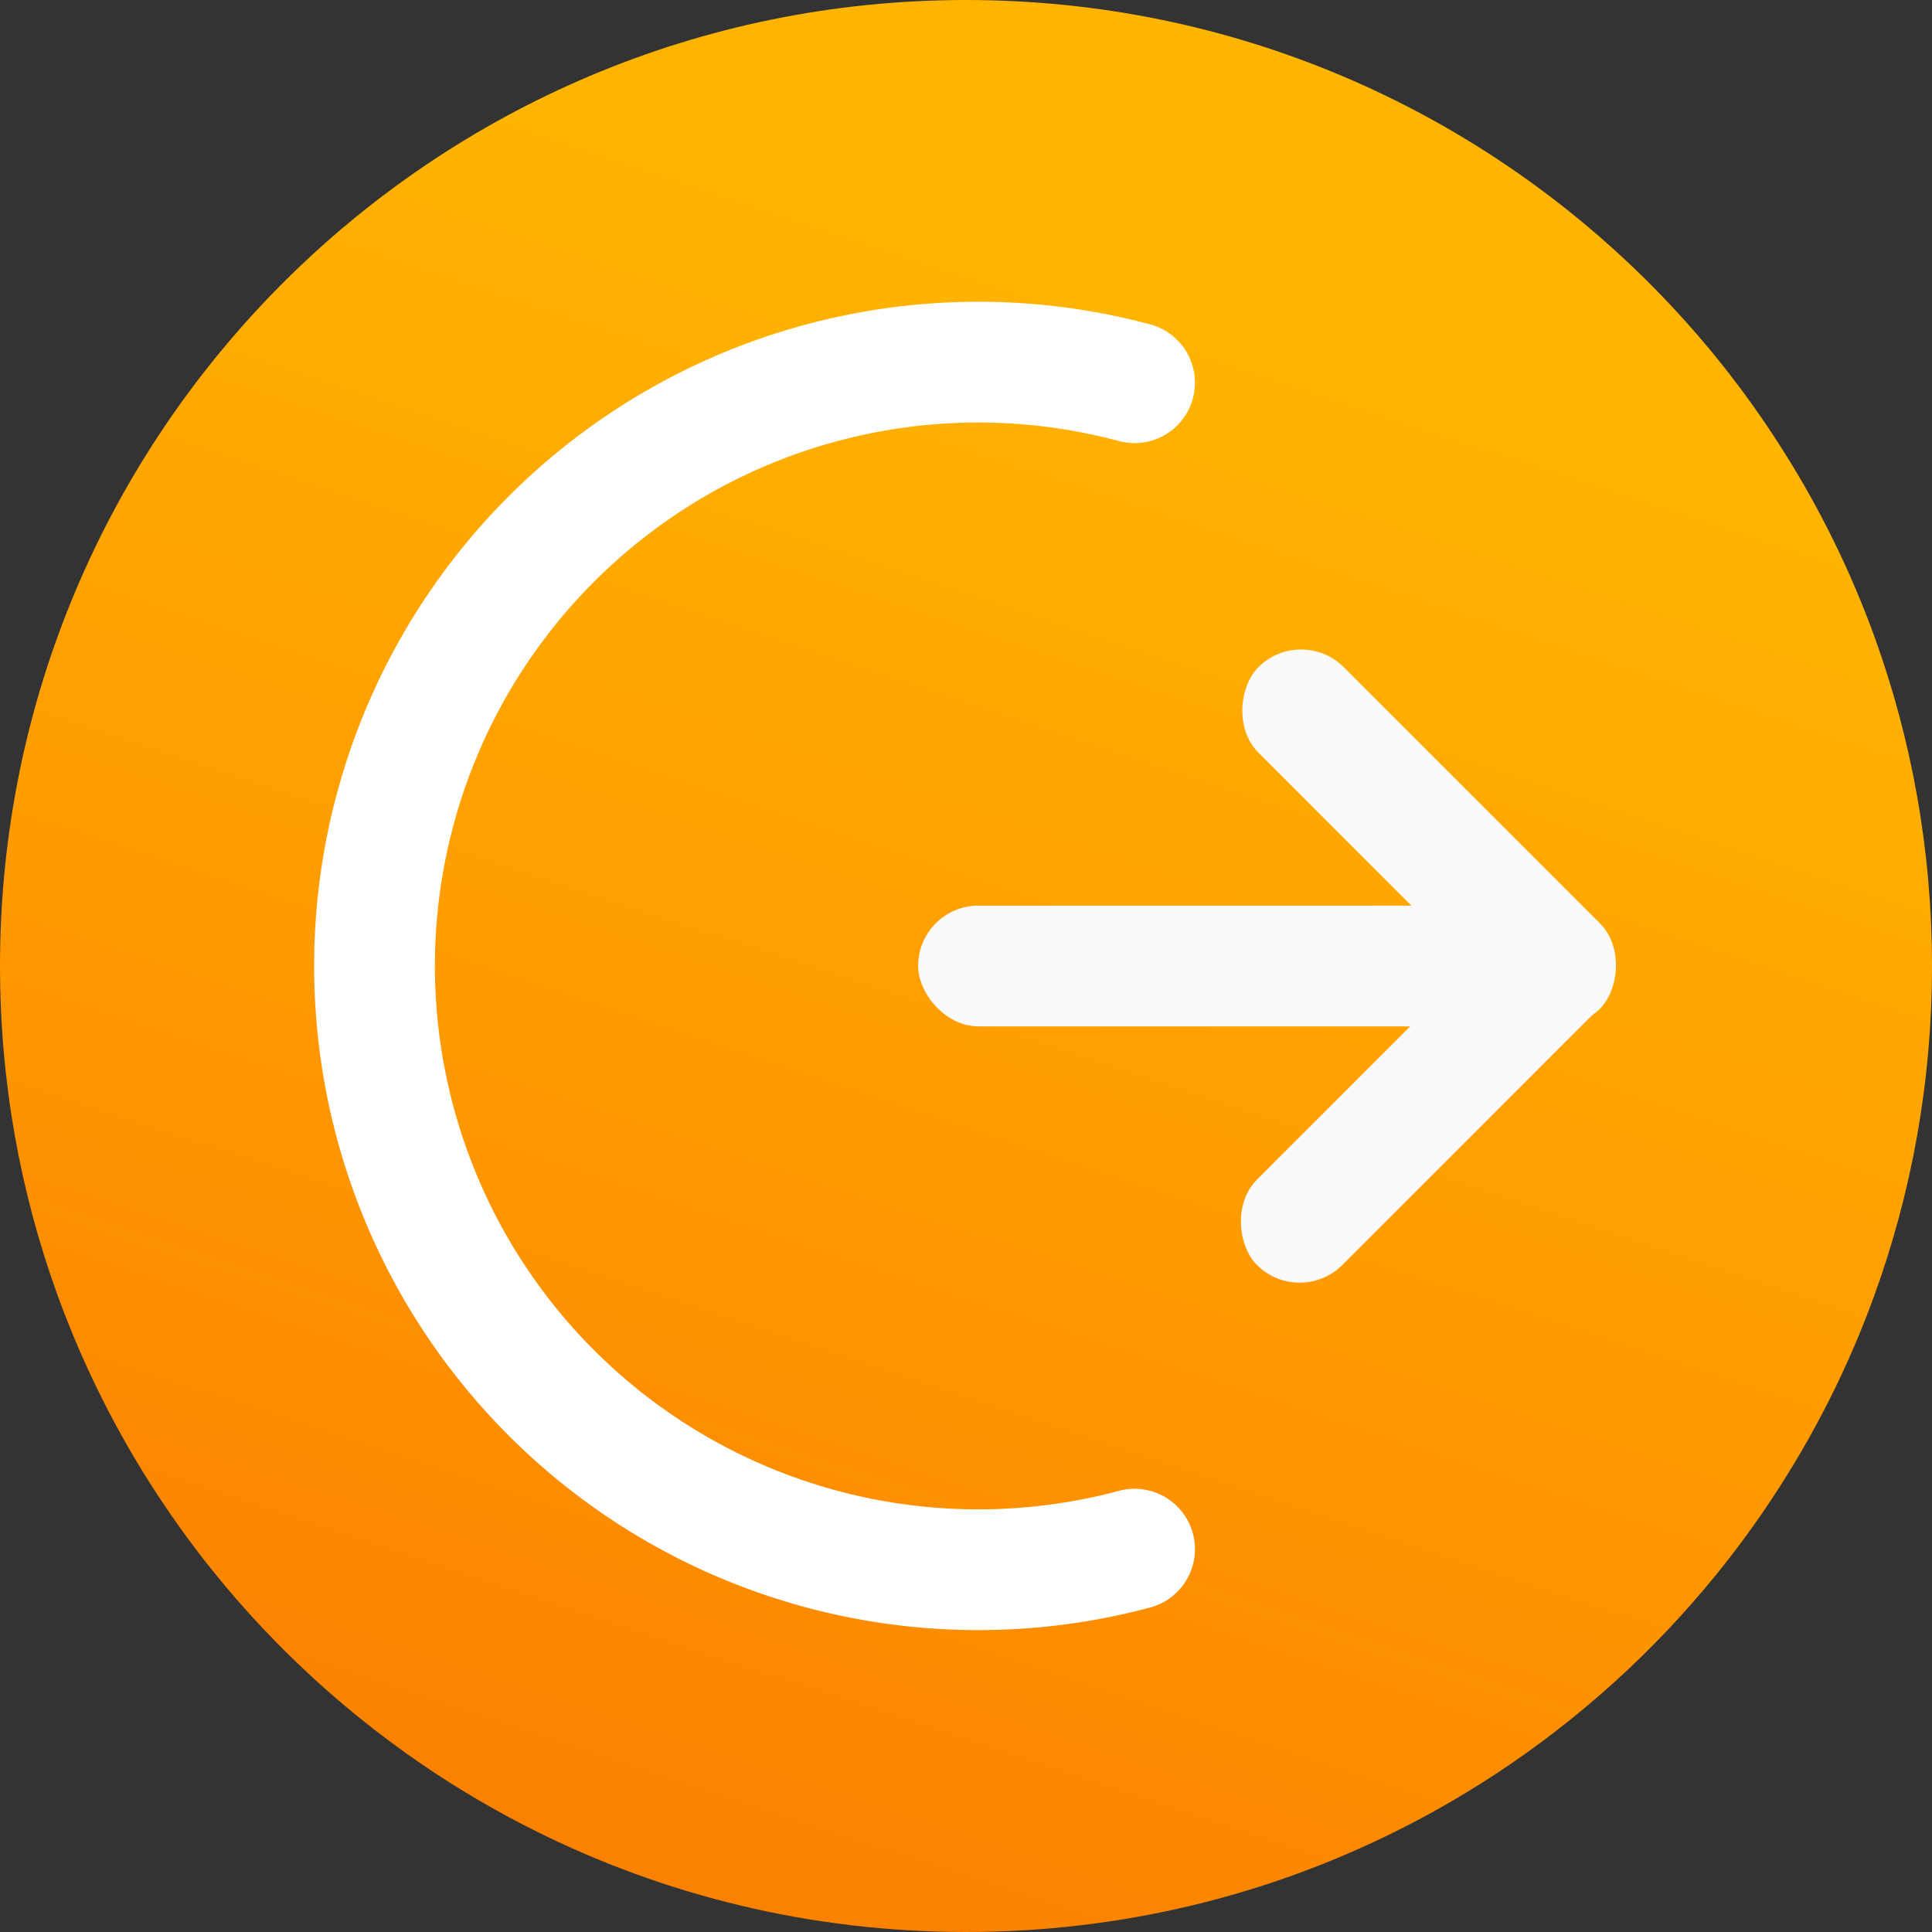 <?xml version="1.0" encoding="UTF-8" standalone="no"?>
<svg
   xmlns:dc="http://purl.org/dc/elements/1.1/"
   xmlns:cc="http://creativecommons.org/ns#"
   xmlns:rdf="http://www.w3.org/1999/02/22-rdf-syntax-ns#"
   xmlns:svg="http://www.w3.org/2000/svg"
   xmlns="http://www.w3.org/2000/svg"
   xmlns:sodipodi="http://sodipodi.sourceforge.net/DTD/sodipodi-0.dtd"
   xmlns:inkscape="http://www.inkscape.org/namespaces/inkscape"
   width="32"
   height="32"
   version="1.1"
   id="svg14"
   sodipodi:docname="system-log-out.svg"
   inkscape:version="0.92.4 5da689c313, 2019-01-14">
  <rect width="100%" height="100%" fill="#333333" stroke="none"/>
  <defs
     id="defs18">
    <linearGradient
       gradientUnits="userSpaceOnUse"
       gradientTransform="matrix(2.016,0,0,2.016,-8.139,-35.053)"
       y2="2.942"
       y1="15.383"
       x2="9.382"
       x1="5.253"
       id="linearGradient1005-3-3">
      <stop
         id="stop1194"
         offset="0"
         stop-color="#fa8200" />
      <stop
         id="stop1196"
         offset=".37"
         stop-color="#ff9600" />
      <stop
         id="stop1198"
         offset="1"
         stop-color="#ffb400" />
    </linearGradient>
  </defs>
  <sodipodi:namedview
     pagecolor="#c8c8c8"
     bordercolor="#666666"
     borderopacity="1"
     objecttolerance="10"
     gridtolerance="10"
     guidetolerance="10"
     inkscape:pageopacity="0"
     inkscape:pageshadow="2"
     inkscape:window-width="1920"
     inkscape:window-height="1017"
     id="namedview16"
     showgrid="false"
     inkscape:zoom="14.75"
     inkscape:cx="23.181221"
     inkscape:cy="14.488659"
     inkscape:window-x="0"
     inkscape:window-y="38"
     inkscape:window-maximized="1"
     inkscape:current-layer="svg14" />
  <g
     id="system-log-out-3">
    <rect
       ry="0"
       rx="0"
       y="5.5000001e-08"
       x="-1.25e-07"
       height="32"
       width="32"
       id="rect950"
       style="opacity:0;fill:#000000;fill-opacity:1;fill-rule:evenodd;stroke:none;stroke-width:2;stroke-linecap:round;stroke-linejoin:round;stroke-miterlimit:4;stroke-dasharray:none;stroke-opacity:1;paint-order:fill markers stroke" />
    <g
       transform="translate(7,34)"
       id="g4523">
      <path
         id="path2537"
         d="m 25,-18 c 0,1.918 -0.338,3.757 -0.957,5.462 -0.43,1.185 -0.997,2.305 -1.681,3.341 -0.287,0.436 -0.595,0.856 -0.922,1.26 -1.047,1.294 -2.292,2.42 -3.69,3.335 -0.515,0.337 -1.049,0.645 -1.603,0.921 C 13.997,-2.605 11.569,-2 9,-2 6.431,-2 4.003,-2.605 1.853,-3.682 c -0.554,-0.276 -1.089,-0.585 -1.604,-0.921 -1.415,-0.927 -2.675,-2.071 -3.731,-3.386 -0.328,-0.408 -0.635,-0.832 -0.922,-1.271 -0.666,-1.019 -1.218,-2.118 -1.64,-3.28 -0.619,-1.704 -0.956,-3.542 -0.956,-5.46 0,-8.837 7.163,-16 16,-16 4.436,0 8.449,1.805 11.348,4.72 0.835,0.84 1.578,1.772 2.21,2.781 0.598,0.95 1.097,1.967 1.486,3.037 C 24.662,-21.757 25,-19.918 25,-18 Z"
         inkscape:connector-curvature="0"
         style="fill:url(#linearGradient1005-3-3);stroke-width:0.063" />
      <g
         transform="translate(-89.793,14.002)"
         id="g4503">
        <g
           id="g4499"
           transform="translate(-45,-13.002)">
          <rect
             style="opacity:1;fill:#fafafa;fill-opacity:1;fill-rule:evenodd;stroke:none;stroke-width:2.236;stroke-linecap:round;stroke-linejoin:miter;stroke-miterlimit:4;stroke-dasharray:none;stroke-dashoffset:3;stroke-opacity:1;paint-order:stroke fill markers"
             id="rect4491"
             width="10"
             height="2"
             x="143"
             y="-20"
             ry="1" />
          <g
             transform="translate(-6.536,-2.121)"
             id="g4497">
            <rect
               style="opacity:1;fill:#fafafa;fill-opacity:1;fill-rule:evenodd;stroke:none;stroke-width:2;stroke-linecap:round;stroke-linejoin:miter;stroke-miterlimit:4;stroke-dasharray:none;stroke-dashoffset:3;stroke-opacity:1;paint-order:stroke fill markers"
               id="rect4493"
               width="8"
               height="2"
               x="94.288"
               y="-126.158"
               transform="rotate(45)"
               ry="1" />
            <rect
               transform="matrix(0.707,-0.707,-0.707,-0.707,0,0)"
               y="-102.288"
               x="118.158"
               height="2"
               width="8"
               id="rect4495"
               style="opacity:1;fill:#fafafa;fill-opacity:1;fill-rule:evenodd;stroke:none;stroke-width:2;stroke-linecap:round;stroke-linejoin:miter;stroke-miterlimit:4;stroke-dasharray:none;stroke-dashoffset:3;stroke-opacity:1;paint-order:stroke fill markers"
               ry="1" />
          </g>
        </g>
        <path
           style="opacity:1;fill:none;fill-opacity:1;fill-rule:evenodd;stroke:#ffffff;stroke-width:2;stroke-linecap:round;stroke-linejoin:miter;stroke-miterlimit:4;stroke-dasharray:none;stroke-dashoffset:3;stroke-opacity:1;paint-order:stroke fill markers"
           id="path4501"
           sodipodi:type="arc"
           sodipodi:cx="98.996796"
           sodipodi:cy="-32.002224"
           sodipodi:rx="10.000031"
           sodipodi:ry="10.000031"
           sodipodi:start="1.3089969"
           sodipodi:end="4.9741884"
           sodipodi:open="true"
           d="m 101.585,-22.343 a 10,10 0 0 1 -10.78,-3.924 10,10 0 0 1 -10e-7,-11.472 10,10 0 0 1 10.78,-3.924" />
      </g>
    </g>
  </g>
</svg>
